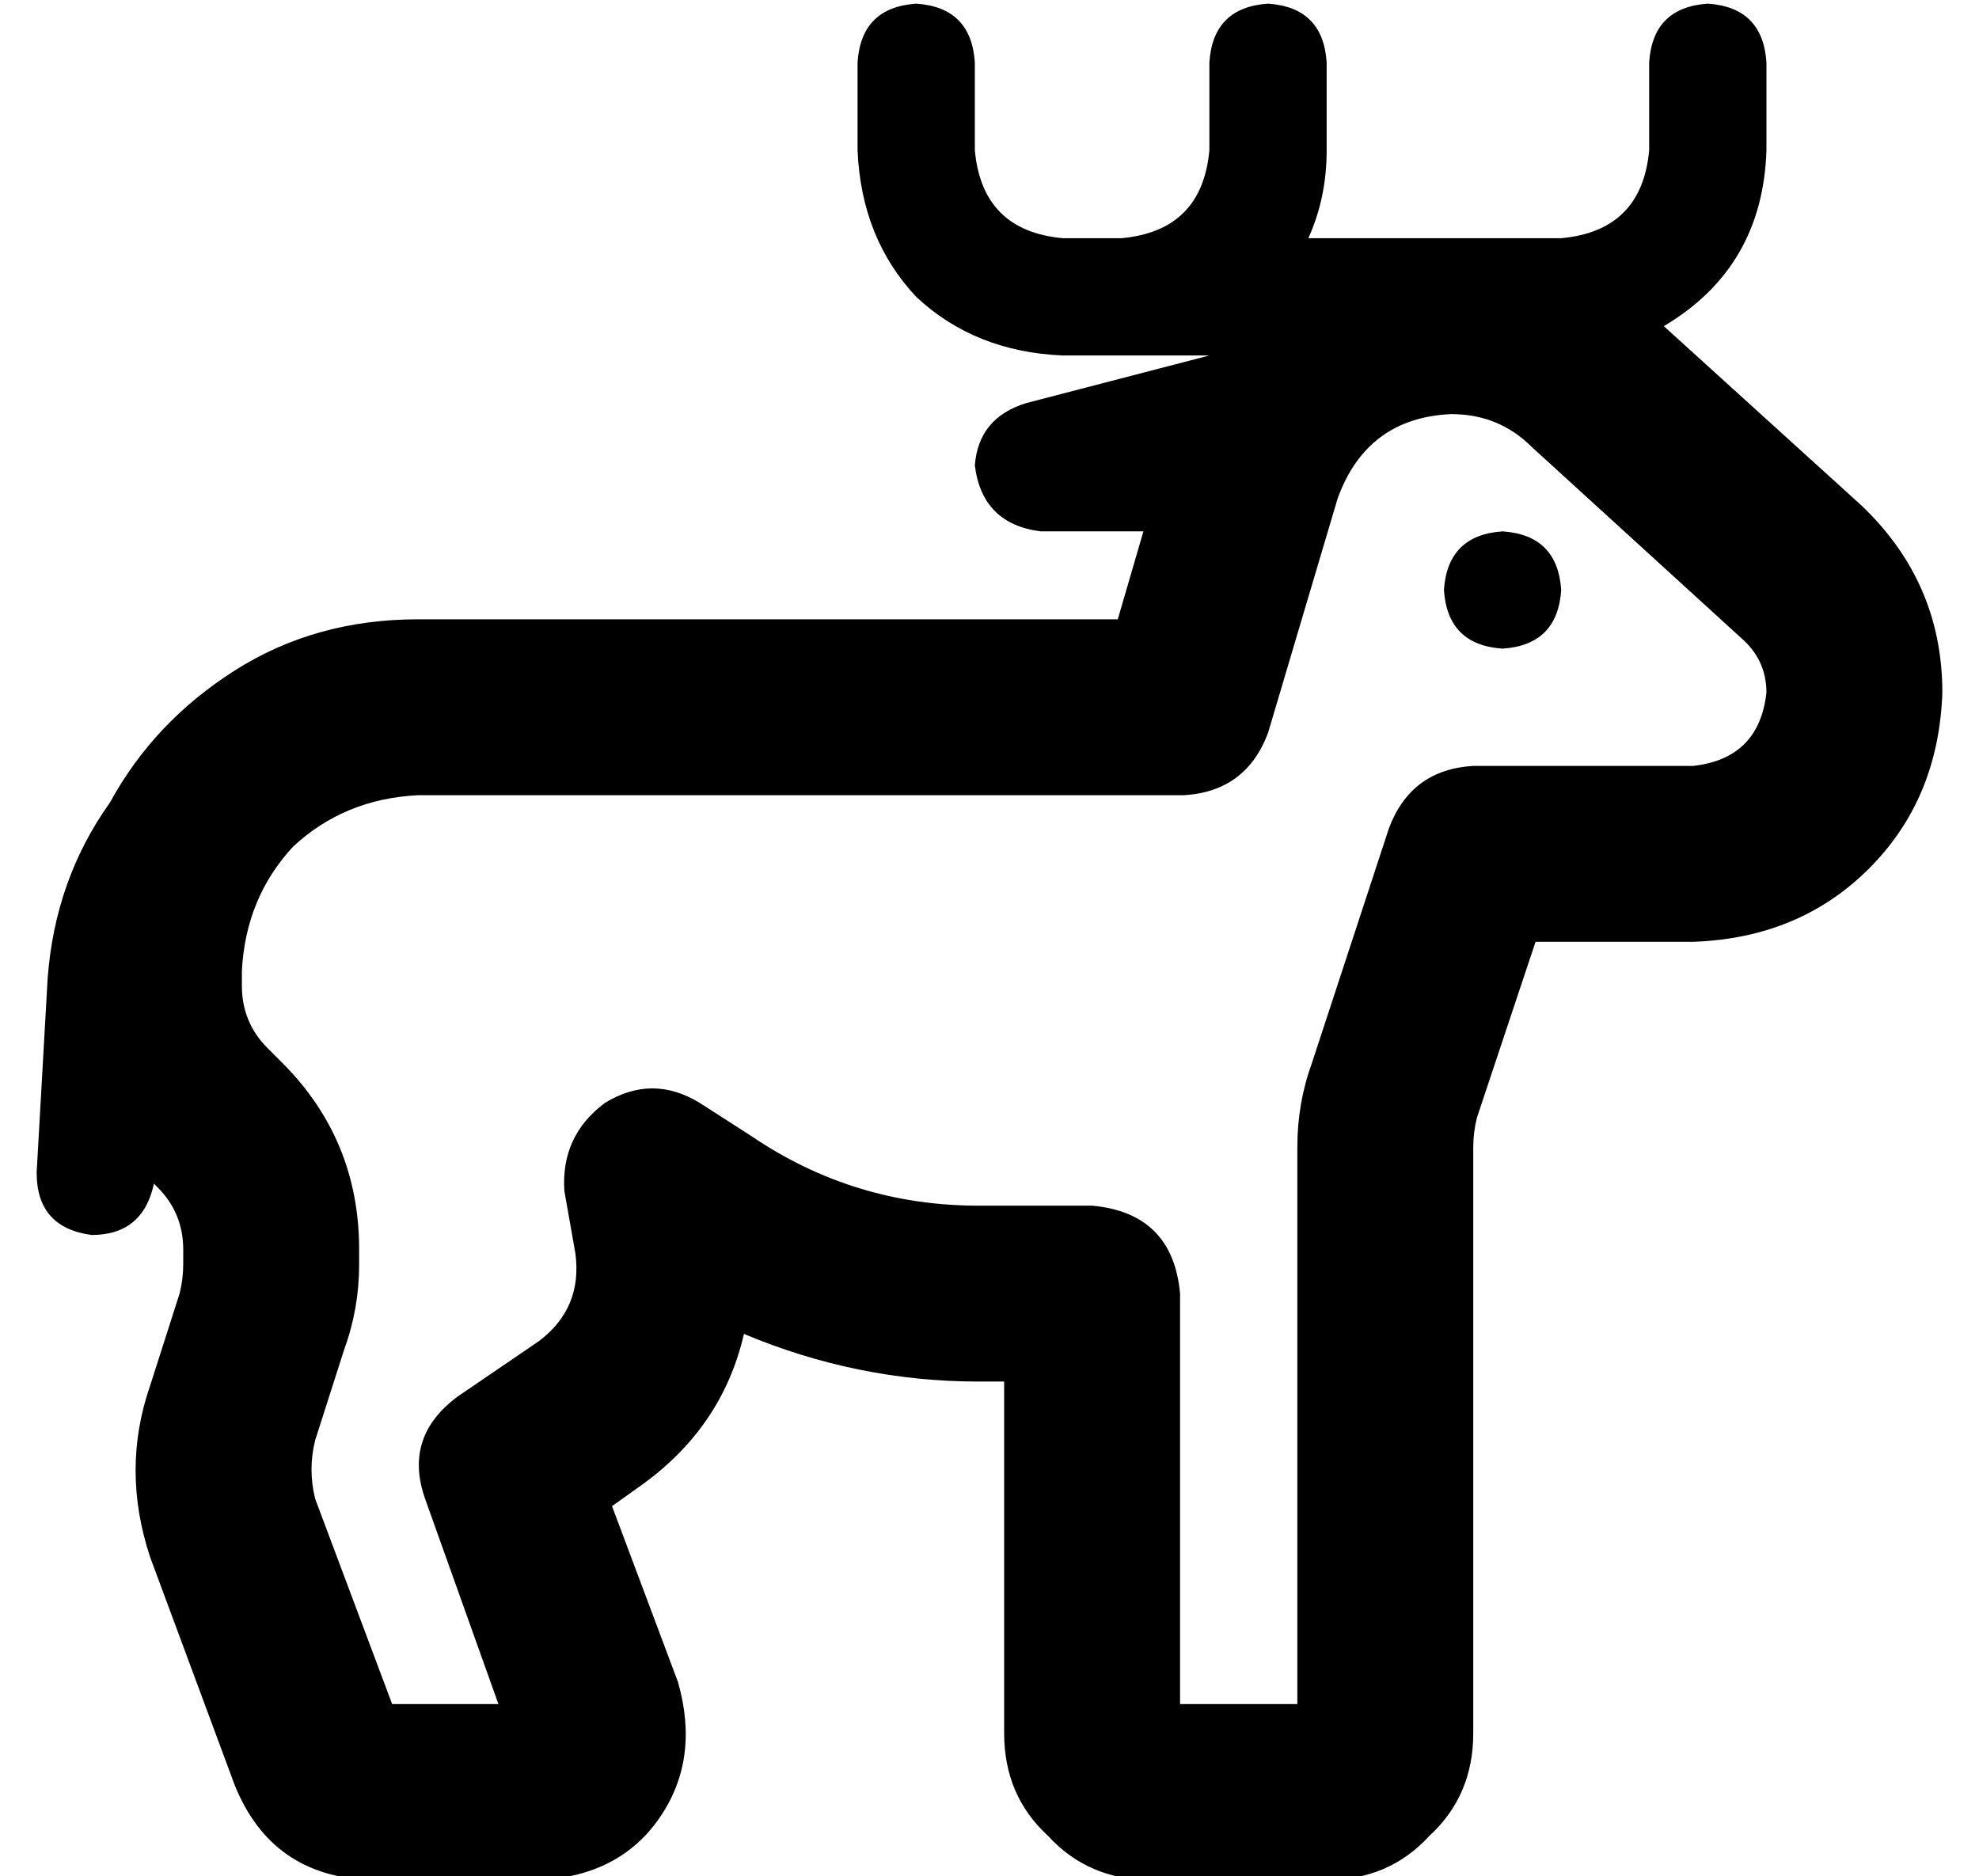 <?xml version="1.0" standalone="no"?>
<!DOCTYPE svg PUBLIC "-//W3C//DTD SVG 1.1//EN" "http://www.w3.org/Graphics/SVG/1.1/DTD/svg11.dtd" >
<svg xmlns="http://www.w3.org/2000/svg" xmlns:xlink="http://www.w3.org/1999/xlink" version="1.1" viewBox="-10 -40 540 512">
   <path fill="currentColor"
d="M256 -23q-1 -15 -16 -16q-15 1 -16 16v24v0q1 24 16 40q16 15 40 16h8h32l-50 13v0q-13 4 -14 17q2 16 18 18h28v0l-7 24v0h-191v0q-28 0 -50 14t-34 36q-15 21 -17 48l-3 53v0q0 15 15 17q14 0 17 -14l1 1v0q7 7 7 17v4v0q0 4 -1 8l-8 25v0q-8 23 0 47l23 62v0
q10 25 37 26h46v0q22 -1 33 -17t5 -37l-18 -48v0l7 -5v0q23 -16 29 -42q31 13 64 13h7v0v96v0q0 17 12 28q11 12 28 12h48v0q17 0 28 -12q12 -11 12 -28v-160v0q0 -4 1 -8l16 -48v0h43v0q29 -1 48 -20t20 -48q0 -30 -22 -51l-54 -49v0q27 -16 28 -48v-24v0q-1 -15 -16 -16
q-15 1 -16 16v24v0q-2 22 -24 24h-30h-39q5 -11 5 -24v-24v0q-1 -15 -16 -16q-15 1 -16 16v24v0q-2 22 -24 24h-8h-8q-22 -2 -24 -24v-24v0zM386 73q13 0 22 9l57 52v0q7 6 7 15q-2 18 -20 20h-60v0q-17 1 -23 17l-21 64v0q-4 11 -4 23v152v0h-32v0v-112v0q-2 -22 -24 -24
h-31v0q-34 0 -62 -19l-14 -9v0q-13 -8 -26 0q-12 9 -11 24l3 17v0q2 15 -10 24l-22 15v0q-15 11 -9 28l20 56v0h-29v0l-21 -56v0q-2 -8 0 -16l8 -25v0q4 -11 4 -23v-4v0q0 -30 -21 -51l-4 -4v0q-7 -7 -7 -17v-4v0q1 -20 14 -34q14 -13 34 -14h209v0q17 -1 23 -17l19 -64v0
q8 -22 31 -23v0zM416 121q-1 -15 -16 -16q-15 1 -16 16q1 15 16 16q15 -1 16 -16v0z" />
</svg>
